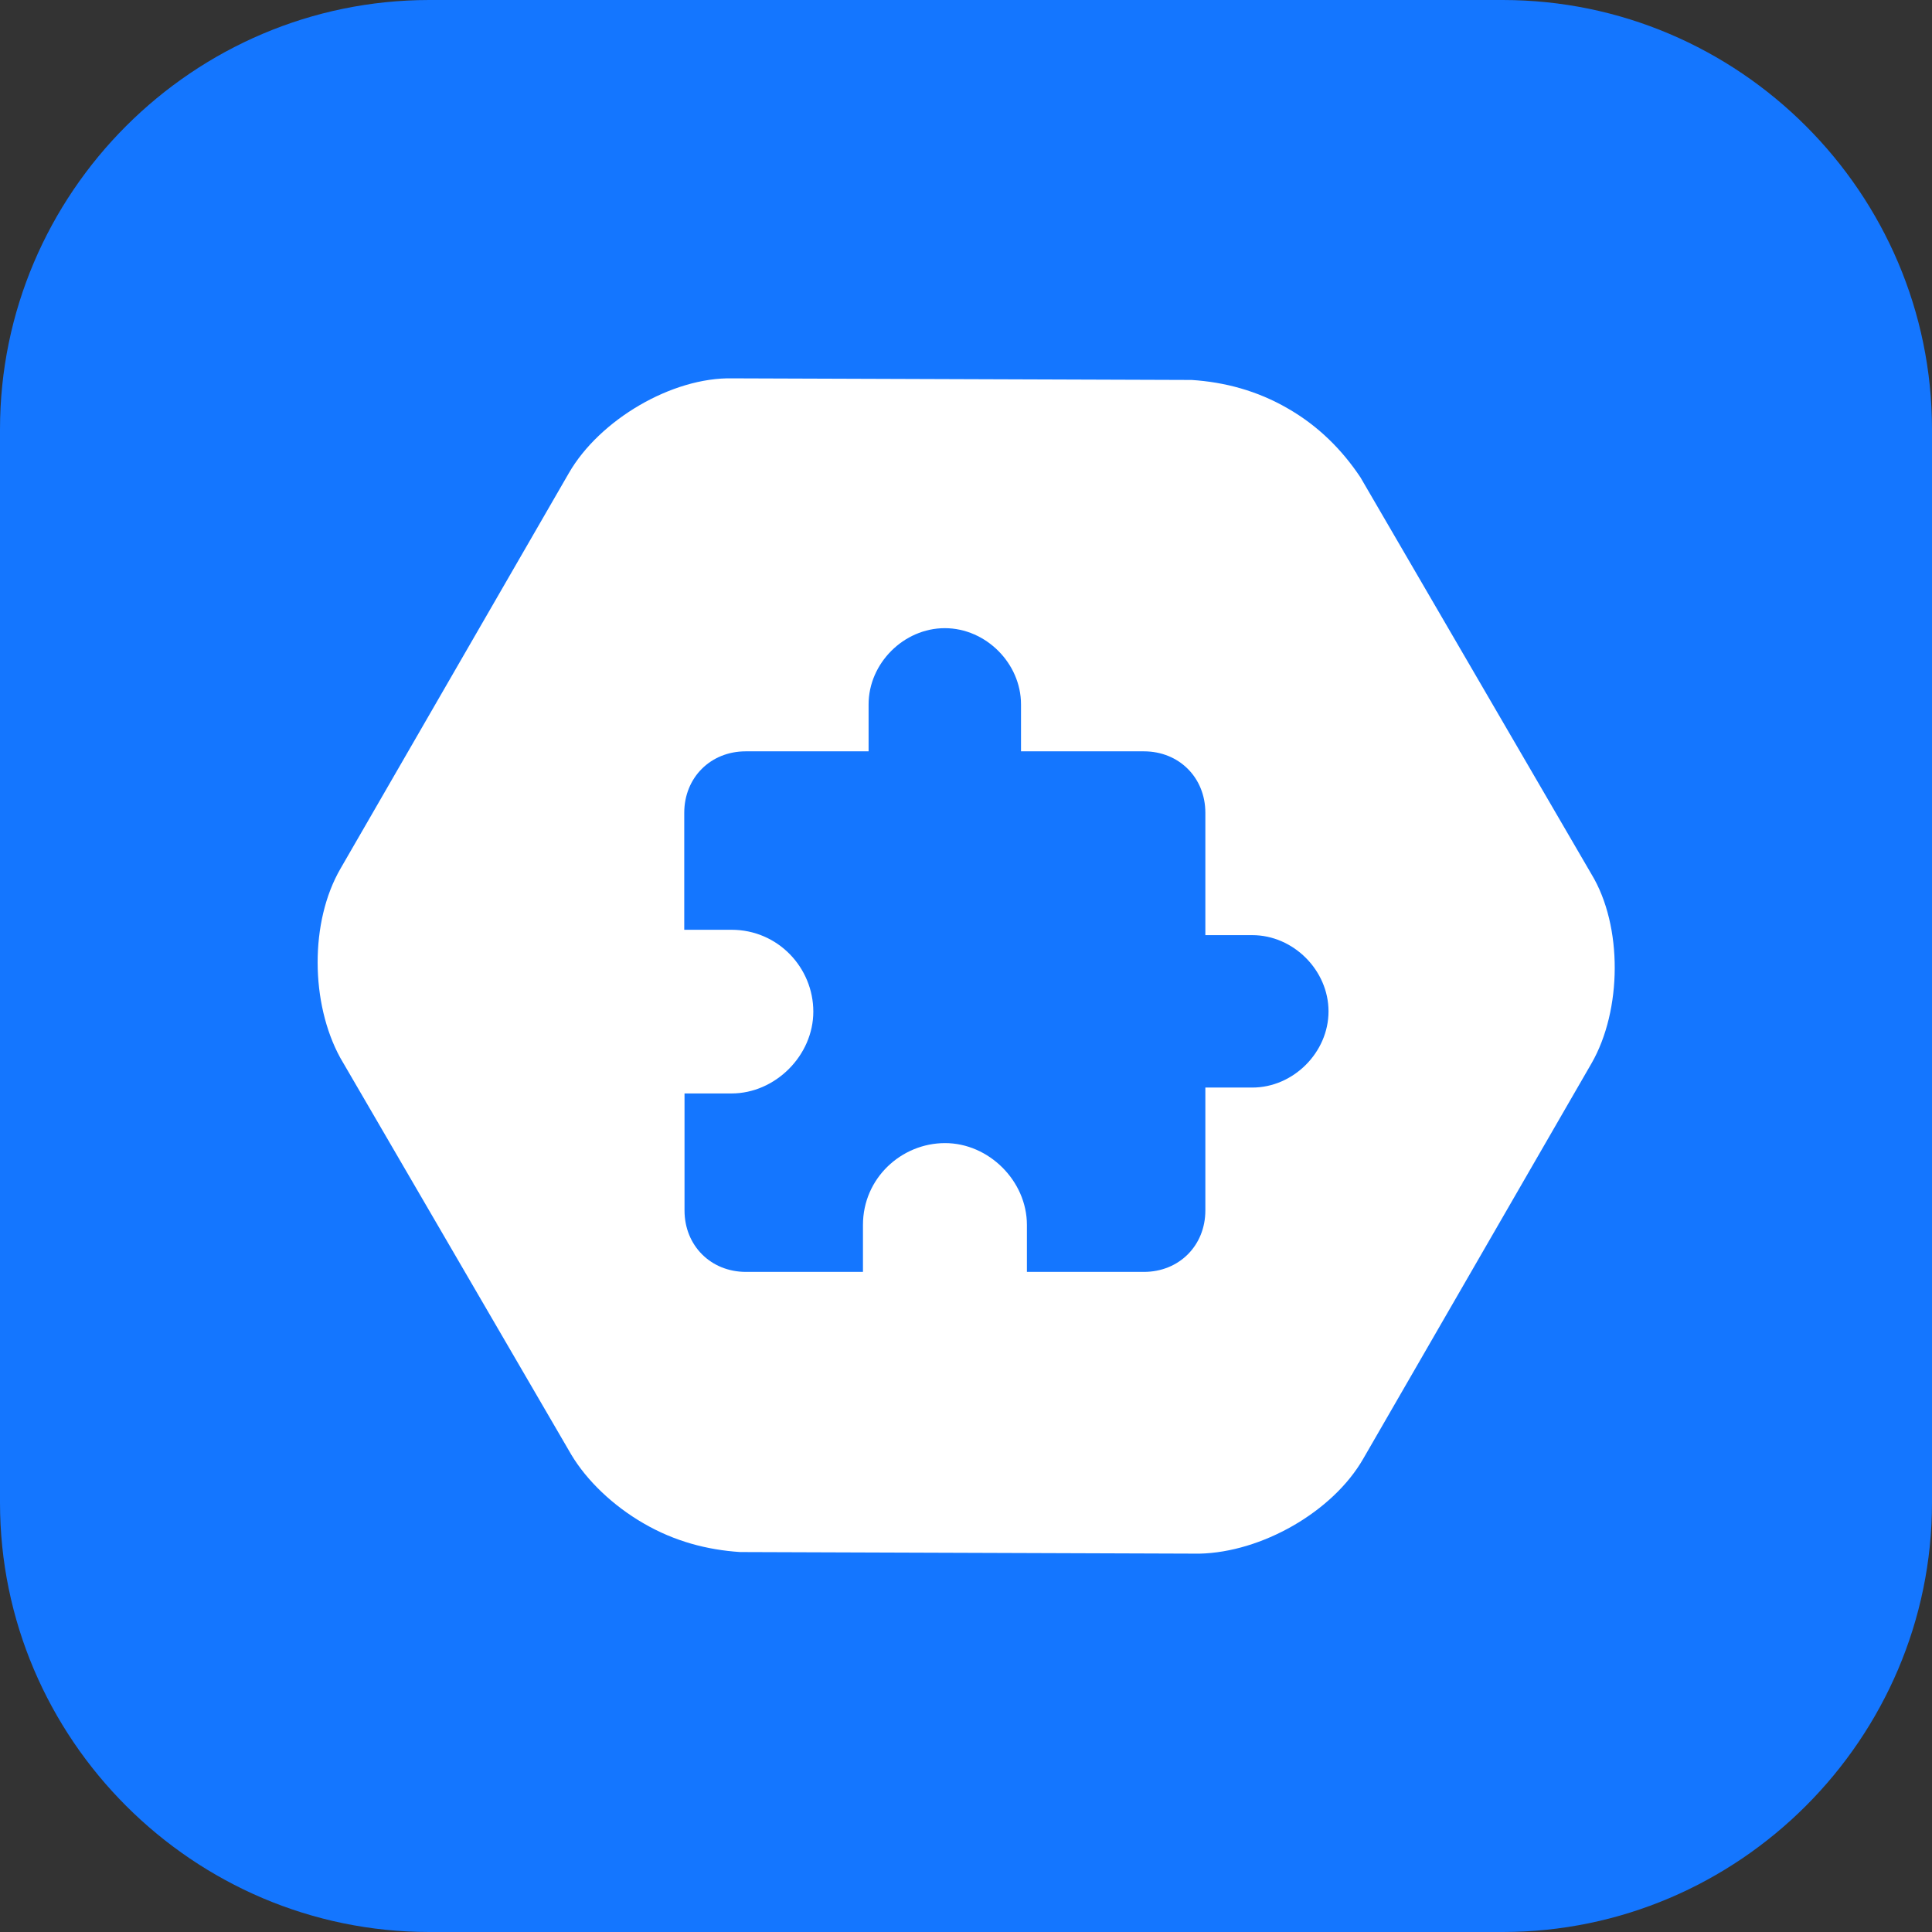 <svg width="72" height="72" viewBox="0 0 72 72" fill="none" xmlns="http://www.w3.org/2000/svg" xmlns:xlink="http://www.w3.org/1999/xlink">
	<rect x="0" y="0" width="72" height="72" fill="#333333" stroke="none"/>
	<desc>
			Created with Pixso.
	</desc>
	<defs>
		<clipPath id="clip205_389">
			<rect id="6#通用-default" width="72" height="72" fill="white" fill-opacity="0"/>
		</clipPath>
	</defs>
	<g clip-path="url(#clip205_389)">
		<path id="矩形备份-19" d="M16 0L56 0C64.8 0 72 7.19 72 16L72 56C72 64.8 64.8 72 56 72L16 72C7.2 72 0 64.8 0 56L0 16C0 7.19 7.2 0 16 0Z" fill="#1476FF" fill-opacity="1" fill-rule="evenodd"/>
		<path id="_形状结合" d="M59.31 32.58L50.7 17.79C50.02 16.77 49.14 15.88 47.99 15.22C46.85 14.56 45.64 14.24 44.41 14.16L27.3 14.1C25.04 14.05 22.34 15.65 21.2 17.63L12.69 32.37C11.54 34.35 11.57 37.39 12.68 39.42L21.29 54.21C21.87 55.18 22.85 56.12 24 56.78C25.14 57.44 26.35 57.76 27.58 57.84L44.7 57.9C47.01 57.85 49.66 56.35 50.8 54.37L59.31 39.63C60.45 37.65 60.48 34.51 59.31 32.58ZM44.92 34.85L46.67 34.85C48.2 34.85 49.51 36.16 49.51 37.69C49.51 39.22 48.2 40.53 46.67 40.53L44.92 40.53L44.92 45.11C44.92 46.42 43.94 47.4 42.63 47.4L38.27 47.4L38.27 45.65C38.27 44.01 36.85 42.6 35.22 42.6C33.59 42.6 32.16 43.91 32.16 45.65L32.16 47.4L27.8 47.4C26.49 47.4 25.51 46.42 25.51 45.11L25.51 40.75L27.26 40.75C28.9 40.75 30.31 39.33 30.31 37.7C30.31 36.07 29 34.65 27.26 34.65L25.5 34.65L25.5 30.29C25.5 28.98 26.48 28 27.79 28L32.37 28L32.37 26.25C32.37 24.72 33.68 23.41 35.21 23.41C36.74 23.41 38.05 24.72 38.05 26.25L38.05 28L42.63 28C43.94 28 44.92 28.98 44.92 30.29L44.92 34.85Z" fill="#FFFFFF" fill-opacity="1" fill-rule="evenodd"/>
	</g>
</svg>
